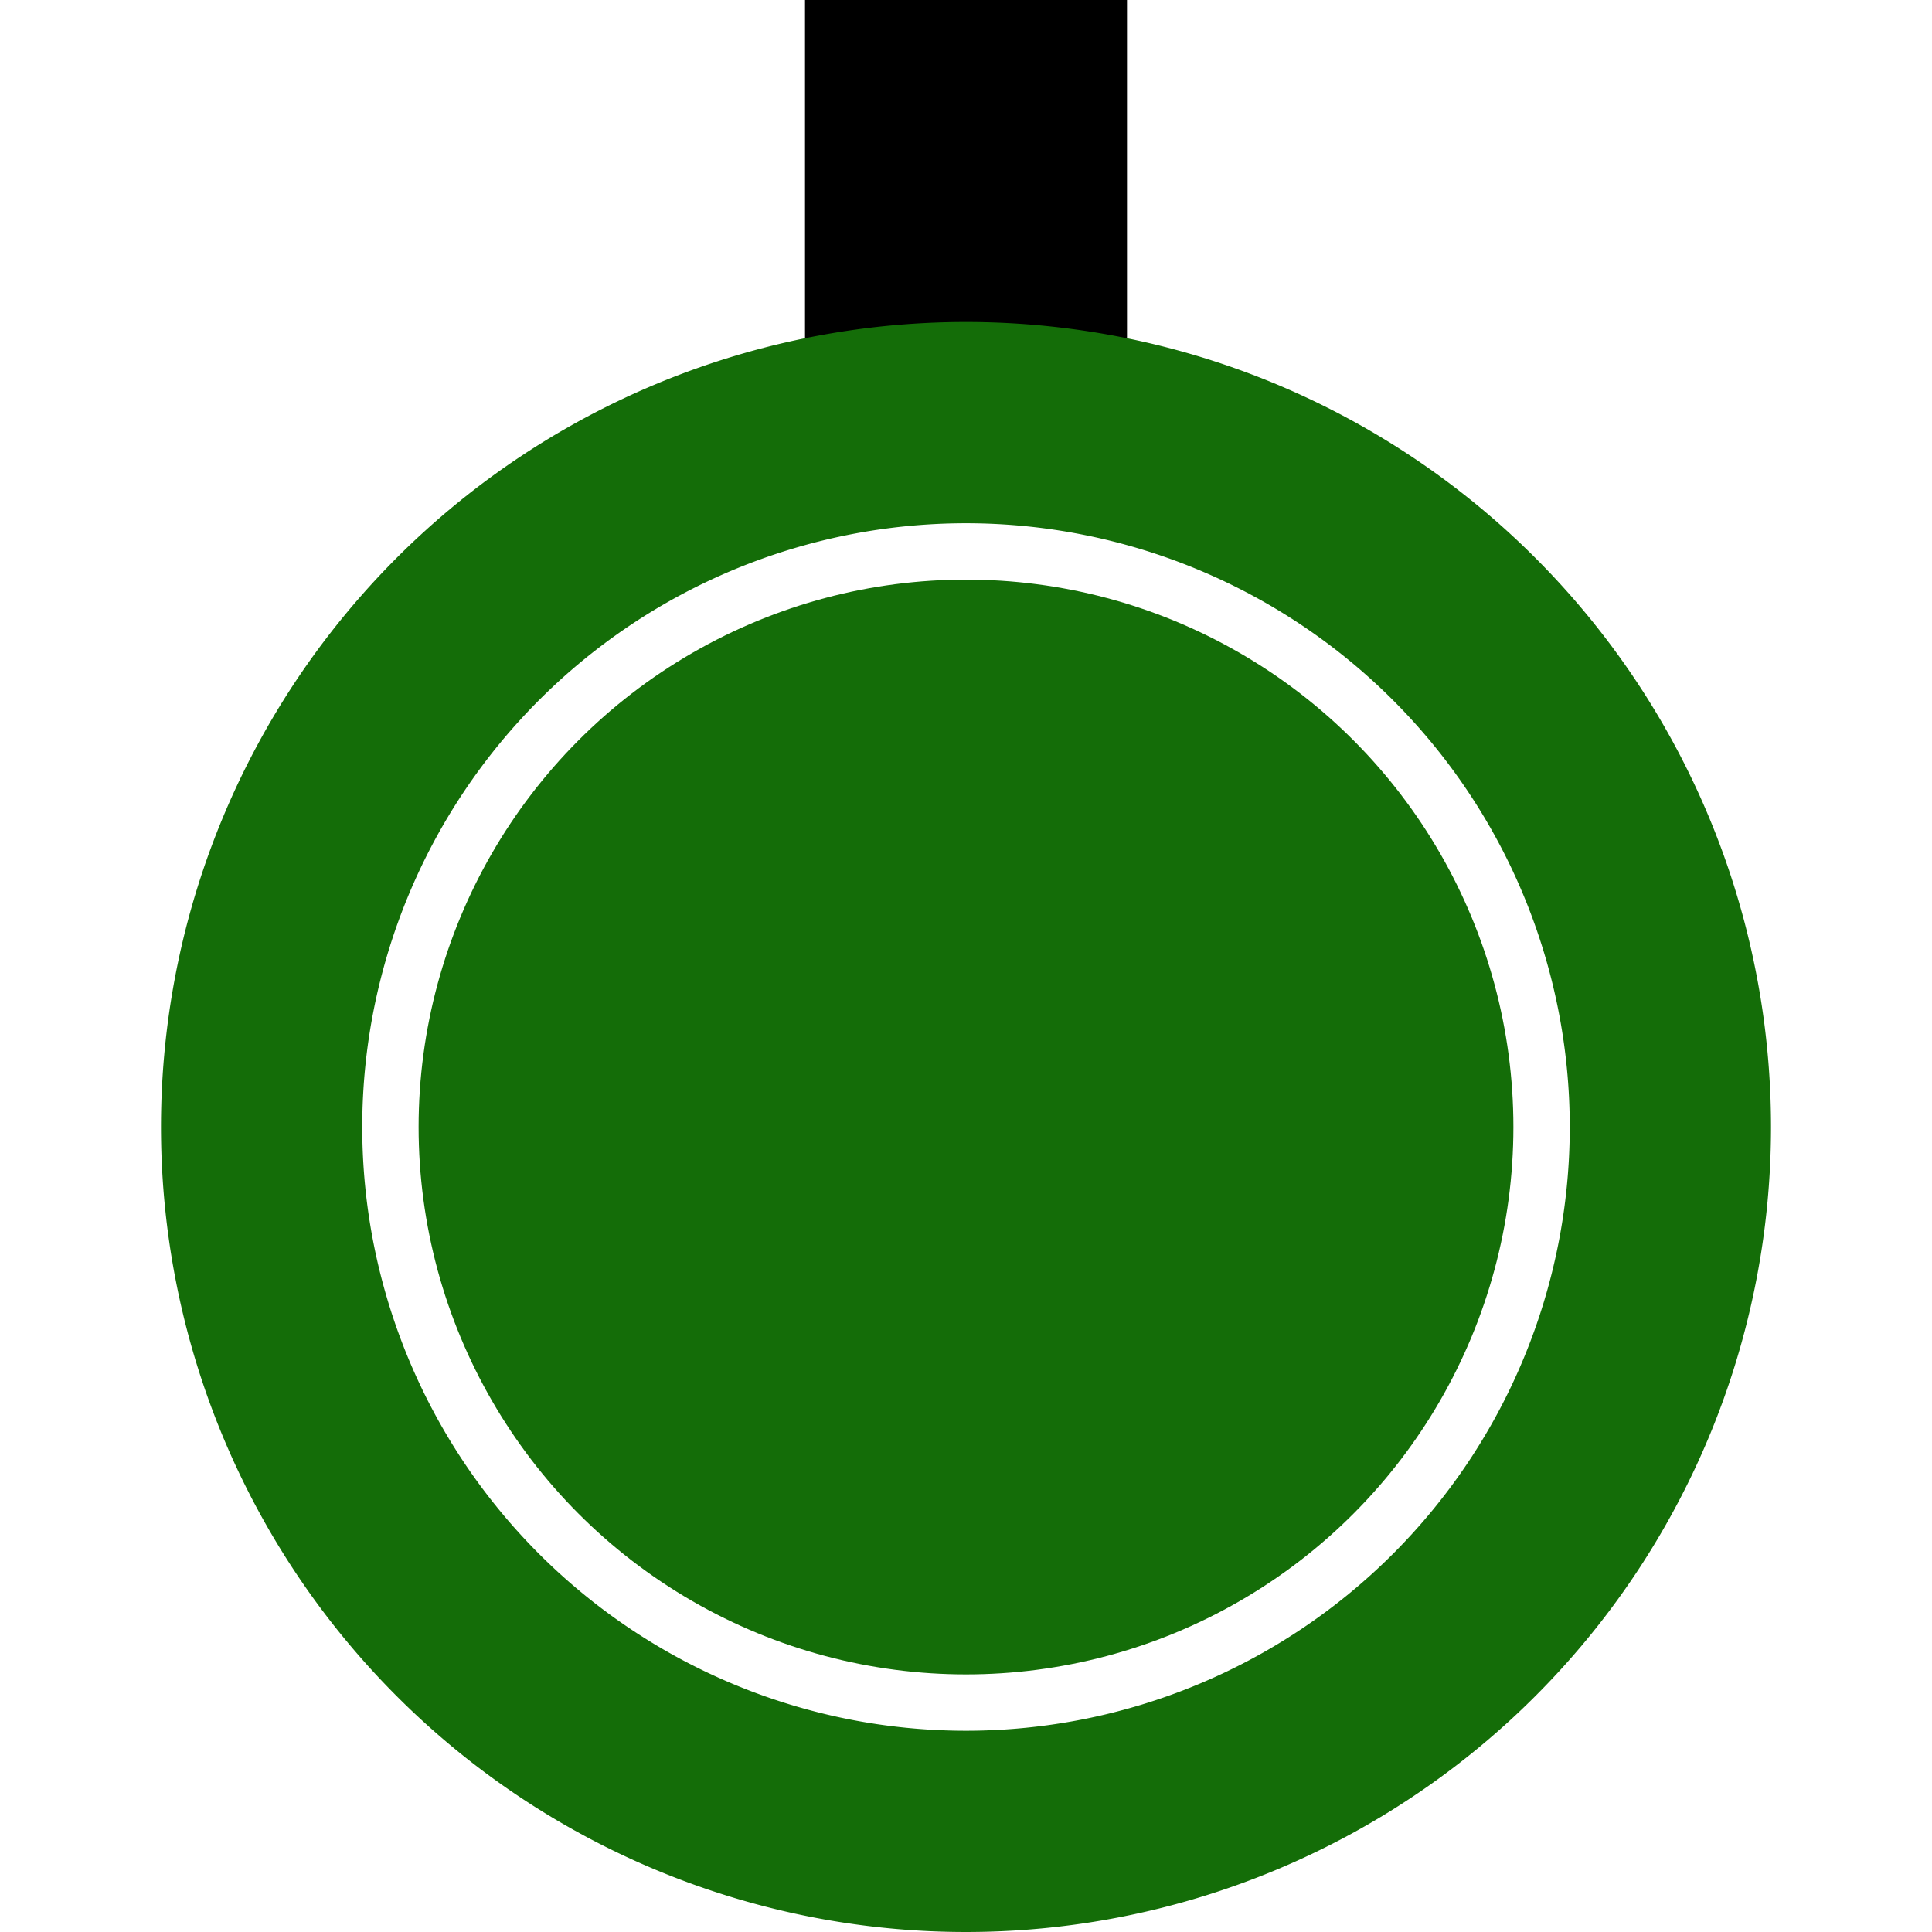<svg xmlns="http://www.w3.org/2000/svg" viewBox="0 0 120 120">
  <defs>
    <style>
      .a {
        fill: none;
        stroke: #000;
        stroke-miterlimit: 10;
        stroke-width: 20px;
      }

      .b {
        fill: #146D08;
      }
    </style>
  </defs>
  <g>
    <line class="a" x1="60" x2="60" y2="23.41"/>
    <path class="b" d="M60,20a50,50,0,1,0,50,50A50,50,0,0,0,60,20Zm0,87.5A37.5,37.5,0,1,1,97.5,70,37.5,37.5,0,0,1,60,107.5Z"/>
    <circle class="b" cx="60" cy="70" r="34"/>
  </g>
</svg>
